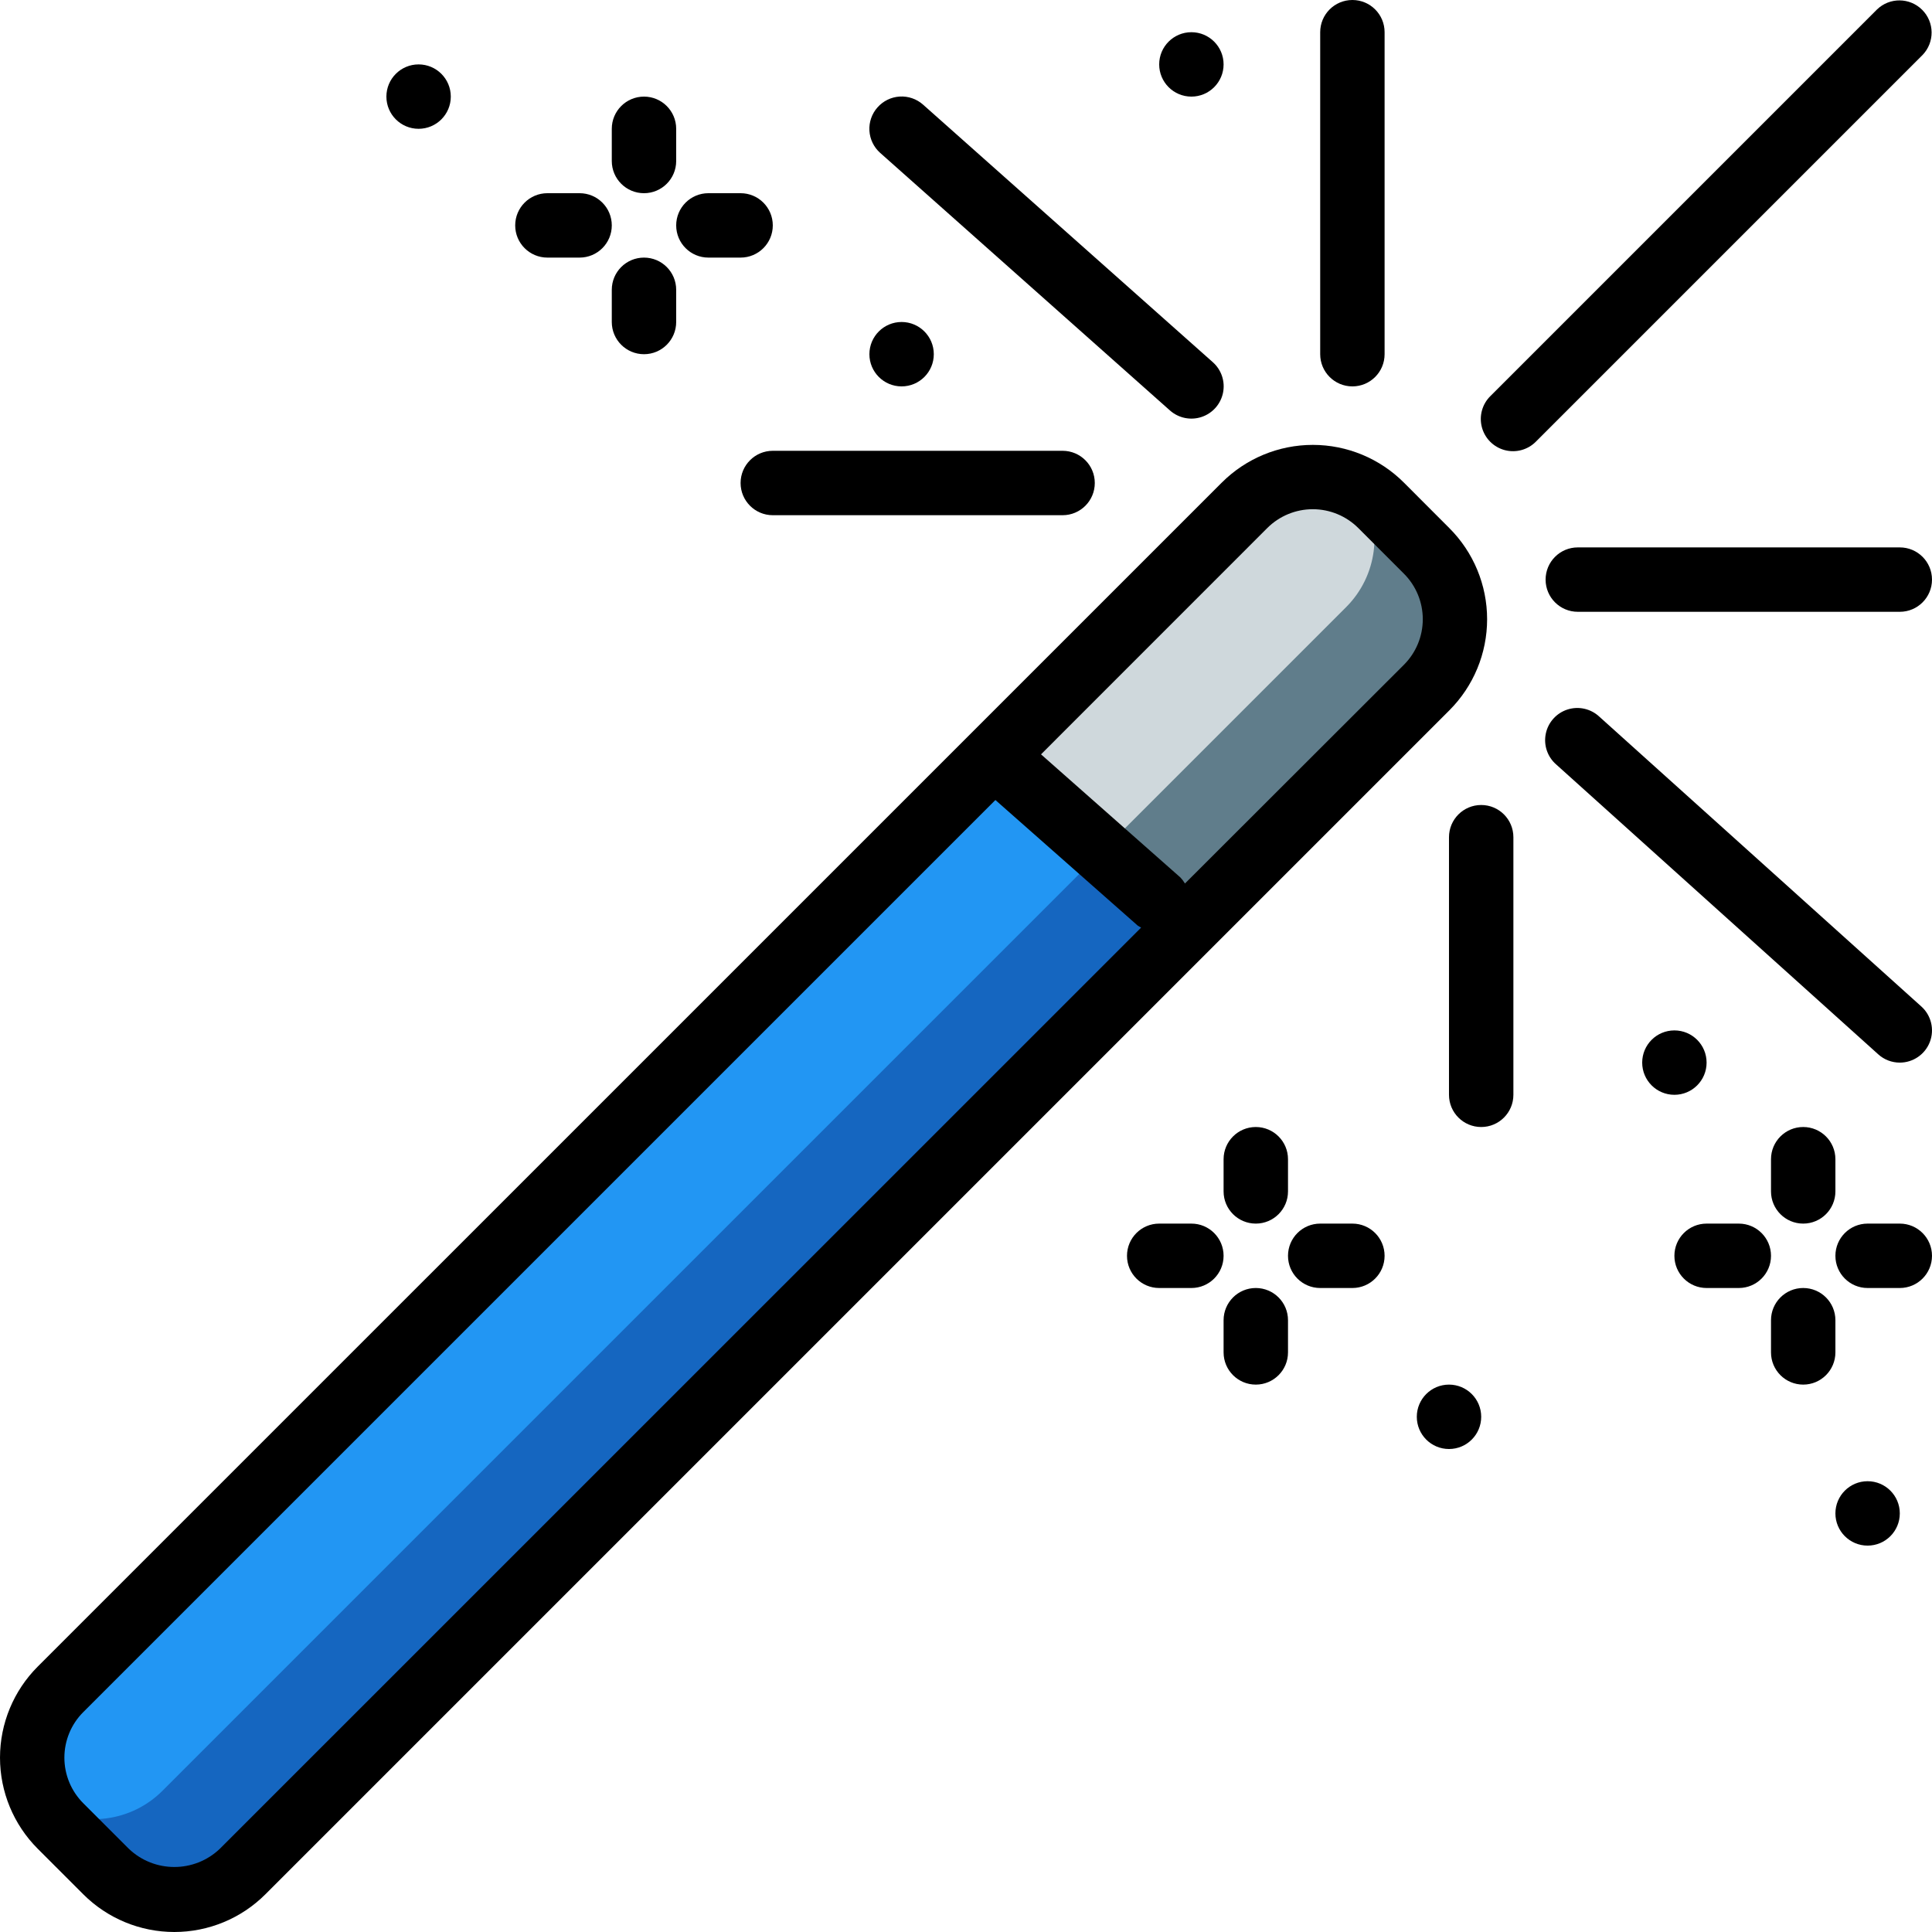 <svg height="511.997pt" viewBox="0 0 511.997 511.997" width="511.997pt" xmlns="http://www.w3.org/2000/svg"><path d="m314.449 245.844-250.109 250.113c-10.031 9.984-26.242 9.984-36.27 0l-12.031-12.031c-1.555-1.586-2.902-3.363-4.012-5.293-5.82-10.043-4.176-22.742 4.012-30.973l251.648-251.648 26.113 27.816zm0 0" fill="#1566c0"/><path d="m378.109 182.188-67.926 67.926-20.652-22.016-26.109-27.82 4.266-4.266 62.121-62.125c9.996-9.98 26.188-9.98 36.184 0l12.117 12.117c9.98 9.996 9.98 26.188 0 36.184zm0 0" fill="#607d8b"/><path d="m293.117 224.512-250.113 250.113c-8.23 8.188-20.93 9.832-30.977 4.008-5.82-10.043-4.176-22.742 4.012-30.973l250.965-250.969zm0 0" fill="#2296f3"/><path d="m356.777 160.852-67.926 67.926-26.113-27.816 4.949-4.949 62.121-62.125c8.23-8.191 20.934-9.836 30.977-4.008 5.828 10.043 4.184 22.746-4.008 30.973zm0 0" fill="#cfd8dc"/><path d="m70.336 502 313.762-313.762c6.402-6.402 10-15.086 10-24.137 0-9.055-3.598-17.738-10-24.137l-12.047-12.066c-6.402-6.402-15.082-10-24.137-10-9.055 0-17.734 3.598-24.137 10l-313.781 313.762c-6.398 6.402-9.996 15.082-9.996 24.137 0 9.051 3.598 17.734 9.996 24.137l12.066 12.066c6.402 6.402 15.086 9.996 24.137 9.996 9.055 0 17.738-3.594 24.137-9.996zm265.492-362.055c3.199-3.199 7.543-5 12.07-5 4.527 0 8.867 1.801 12.07 5l12.082 12.086c3.203 3.199 5 7.543 5 12.07 0 4.527-1.797 8.867-5 12.07l-58.027 57.965c-.34-.582-.746-1.117-1.211-1.602l-36.934-32.625zm-313.766 337.922c-3.199-3.203-5-7.543-5-12.07s1.801-8.871 5-12.07l241.727-241.715 37.758 33.32c.277.18.562.348.855.496l-244.133 244.105c-6.754 6.449-17.387 6.449-24.141 0zm0 0"/><path d="m497.43 2.5-102.398 102.398c-2.219 2.145-3.109 5.316-2.328 8.301s3.113 5.312 6.094 6.094c2.984.781 6.156-.109 8.301-2.328l102.398-102.398c3.234-3.348 3.188-8.672-.102-11.961-3.293-3.293-8.617-3.34-11.965-.105zm0 0"/><path d="m366.93 93.867v-85.332c0-4.715-3.82-8.535-8.531-8.535-4.715 0-8.535 3.82-8.535 8.535v85.332c0 4.711 3.82 8.531 8.535 8.531 4.711 0 8.531-3.82 8.531-8.531zm0 0"/><path d="m503.465 145.066h-85.336c-4.711 0-8.531 3.82-8.531 8.535 0 4.711 3.82 8.531 8.531 8.531h85.336c4.711 0 8.531-3.82 8.531-8.531 0-4.715-3.82-8.535-8.531-8.535zm0 0"/><path d="m232.547 28.457c-1.508 1.695-2.277 3.914-2.145 6.176.133 2.262 1.16 4.379 2.852 5.883l76.801 68.266c2.289 2.027 5.48 2.684 8.379 1.715 2.902-.965 5.062-3.406 5.676-6.398.613-2.996-.418-6.086-2.703-8.113l-76.801-68.27c-1.695-1.5-3.922-2.266-6.184-2.129-2.262.141-4.375 1.172-5.875 2.871zm0 0"/><path d="m503.465 281.602c3.531-.004 6.699-2.18 7.965-5.477 1.266-3.297.367-7.035-2.258-9.398l-85.332-76.801c-2.254-2.109-5.473-2.84-8.418-1.906-2.945.938-5.152 3.391-5.773 6.414-.625 3.027.438 6.152 2.773 8.172l85.332 76.801c1.562 1.418 3.602 2.199 5.711 2.195zm0 0"/><path d="m196.262 128c0 4.711 3.824 8.535 8.535 8.535h76.801c4.711 0 8.531-3.824 8.531-8.535s-3.82-8.535-8.531-8.535h-76.801c-4.711 0-8.535 3.824-8.535 8.535zm0 0"/><path d="m401.062 290.133v-68.266c0-4.715-3.82-8.535-8.531-8.535-4.715 0-8.535 3.82-8.535 8.535v68.266c0 4.715 3.82 8.535 8.535 8.535 4.711 0 8.531-3.82 8.531-8.535zm0 0"/><path d="m170.664 25.602c-4.715 0-8.535 3.82-8.535 8.531v8.535c0 4.711 3.82 8.531 8.535 8.531 4.711 0 8.531-3.82 8.531-8.531v-8.535c0-4.711-3.82-8.531-8.531-8.531zm0 0"/><path d="m196.262 51.199h-8.531c-4.715 0-8.535 3.82-8.535 8.535 0 4.711 3.82 8.531 8.535 8.531h8.531c4.715 0 8.535-3.82 8.535-8.531 0-4.715-3.82-8.535-8.535-8.535zm0 0"/><path d="m162.129 85.332c0 4.715 3.82 8.535 8.535 8.535 4.711 0 8.531-3.82 8.531-8.535v-8.531c0-4.715-3.82-8.535-8.531-8.535-4.715 0-8.535 3.82-8.535 8.535zm0 0"/><path d="m153.598 51.199h-8.535c-4.711 0-8.531 3.82-8.531 8.535 0 4.711 3.82 8.531 8.531 8.531h8.535c4.711 0 8.531-3.82 8.531-8.531 0-4.715-3.82-8.535-8.531-8.535zm0 0"/><path d="m469.332 307.199v8.535c0 4.711 3.82 8.531 8.531 8.531 4.715 0 8.535-3.82 8.535-8.531v-8.535c0-4.711-3.82-8.531-8.535-8.531-4.711 0-8.531 3.82-8.531 8.531zm0 0"/><path d="m503.465 324.266h-8.535c-4.711 0-8.531 3.82-8.531 8.535 0 4.711 3.82 8.531 8.531 8.531h8.535c4.711 0 8.531-3.82 8.531-8.531 0-4.715-3.82-8.535-8.531-8.535zm0 0"/><path d="m486.398 349.867c0-4.715-3.82-8.535-8.535-8.535-4.711 0-8.531 3.82-8.531 8.535v8.531c0 4.715 3.82 8.535 8.531 8.535 4.715 0 8.535-3.82 8.535-8.535zm0 0"/><path d="m460.797 324.266h-8.535c-4.711 0-8.531 3.82-8.531 8.535 0 4.711 3.82 8.531 8.531 8.531h8.535c4.715 0 8.535-3.82 8.535-8.531 0-4.715-3.82-8.535-8.535-8.535zm0 0"/><path d="m341.332 307.199c0-4.711-3.82-8.531-8.535-8.531-4.711 0-8.535 3.82-8.535 8.531v8.535c0 4.711 3.824 8.531 8.535 8.531 4.715 0 8.535-3.82 8.535-8.531zm0 0"/><path d="m349.863 341.332h8.535c4.711 0 8.531-3.82 8.531-8.531 0-4.715-3.82-8.535-8.531-8.535h-8.535c-4.711 0-8.531 3.82-8.531 8.535 0 4.711 3.82 8.531 8.531 8.531zm0 0"/><path d="m332.797 366.934c4.715 0 8.535-3.82 8.535-8.535v-8.531c0-4.715-3.82-8.535-8.535-8.535-4.711 0-8.535 3.82-8.535 8.535v8.531c0 4.715 3.824 8.535 8.535 8.535zm0 0"/><path d="m315.73 324.266h-8.535c-4.711 0-8.531 3.82-8.531 8.535 0 4.711 3.82 8.531 8.531 8.531h8.535c4.711 0 8.531-3.82 8.531-8.531 0-4.715-3.82-8.535-8.531-8.535zm0 0"/><path d="m247.465 93.867c0 4.711-3.82 8.531-8.535 8.531-4.711 0-8.531-3.82-8.531-8.531 0-4.715 3.82-8.535 8.531-8.535 4.715 0 8.535 3.82 8.535 8.535zm0 0"/><path d="m324.262 17.066c0 4.715-3.82 8.535-8.531 8.535-4.715 0-8.535-3.82-8.535-8.535 0-4.711 3.82-8.531 8.535-8.531 4.711 0 8.531 3.82 8.531 8.531zm0 0"/><path d="m452.262 281.602c0 4.711-3.82 8.531-8.531 8.531-4.715 0-8.535-3.82-8.535-8.531 0-4.715 3.82-8.535 8.535-8.535 4.711 0 8.531 3.82 8.531 8.535zm0 0"/><path d="m392.531 375.465c0 4.715-3.82 8.535-8.535 8.535-4.711 0-8.531-3.82-8.531-8.535 0-4.711 3.82-8.531 8.531-8.531 4.715 0 8.535 3.82 8.535 8.531zm0 0"/><path d="m503.465 401.066c0 4.715-3.82 8.535-8.535 8.535-4.711 0-8.531-3.82-8.531-8.535 0-4.711 3.82-8.531 8.531-8.531 4.715 0 8.535 3.82 8.535 8.531zm0 0"/><path d="m119.465 25.602c0 4.711-3.82 8.531-8.535 8.531-4.711 0-8.531-3.82-8.531-8.531 0-4.715 3.82-8.535 8.531-8.535 4.715 0 8.535 3.82 8.535 8.535zm0 0"/></svg>